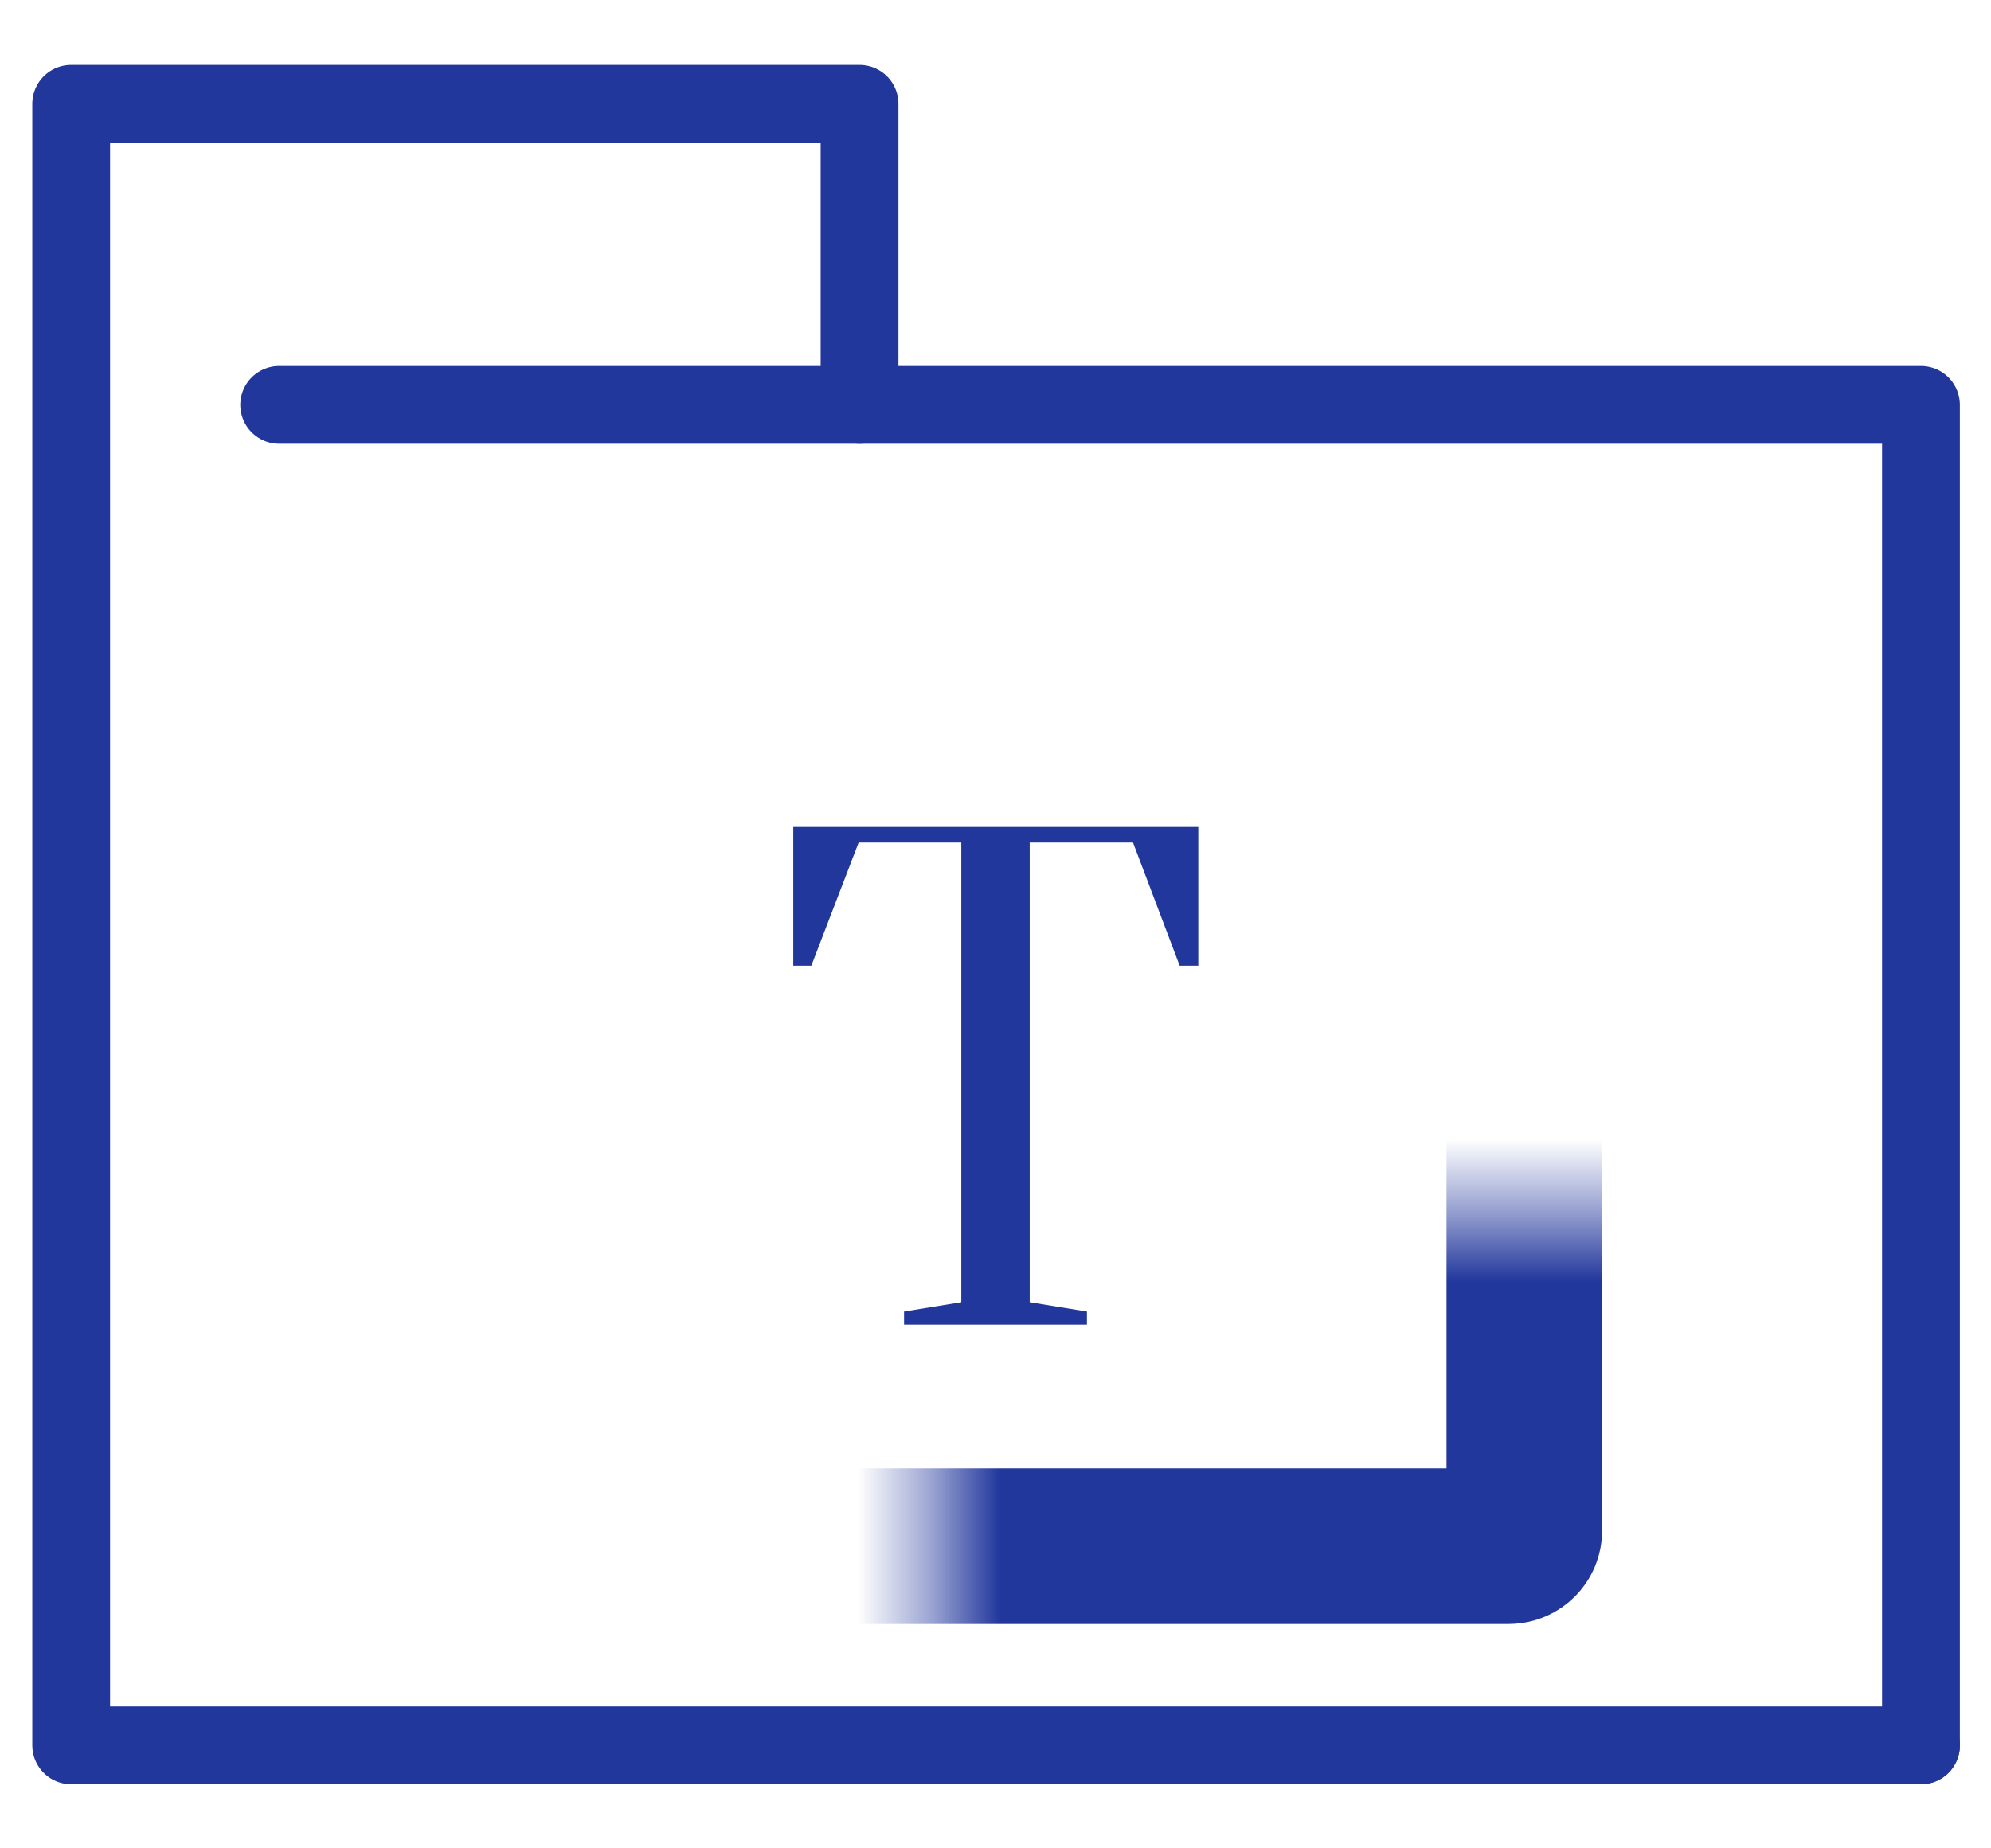 <svg width="28" height="26" viewBox="0 0 28 26" fill="none" xmlns="http://www.w3.org/2000/svg">
<path d="M3.926 5.695H27.015V24.551" stroke="#22379C" stroke-width="1.094" stroke-linecap="round" stroke-linejoin="round"/>
<path d="M12.088 5.695V1.461H1.001V24.551H27.016" stroke="#22379C" stroke-width="1.094" stroke-linecap="round" stroke-linejoin="round"/>
<mask id="path-3-inside-1_766_26041" fill="white">
<rect x="6.562" y="8.516" width="14.875" height="13.234" rx="0.219"/>
</mask>
<rect x="6.562" y="8.516" width="14.875" height="13.234" rx="0.219" stroke="#22379C" stroke-width="2.188" mask="url(#path-3-inside-1_766_26041)"/>
<path d="M12.714 18.633V18.449L13.519 18.318V11.852H12.075L11.41 13.584H11.156V11.633H16.852V13.584H16.59L15.934 11.852H14.481V18.318L15.286 18.449V18.633H12.714Z" fill="#22379C"/>
</svg>
